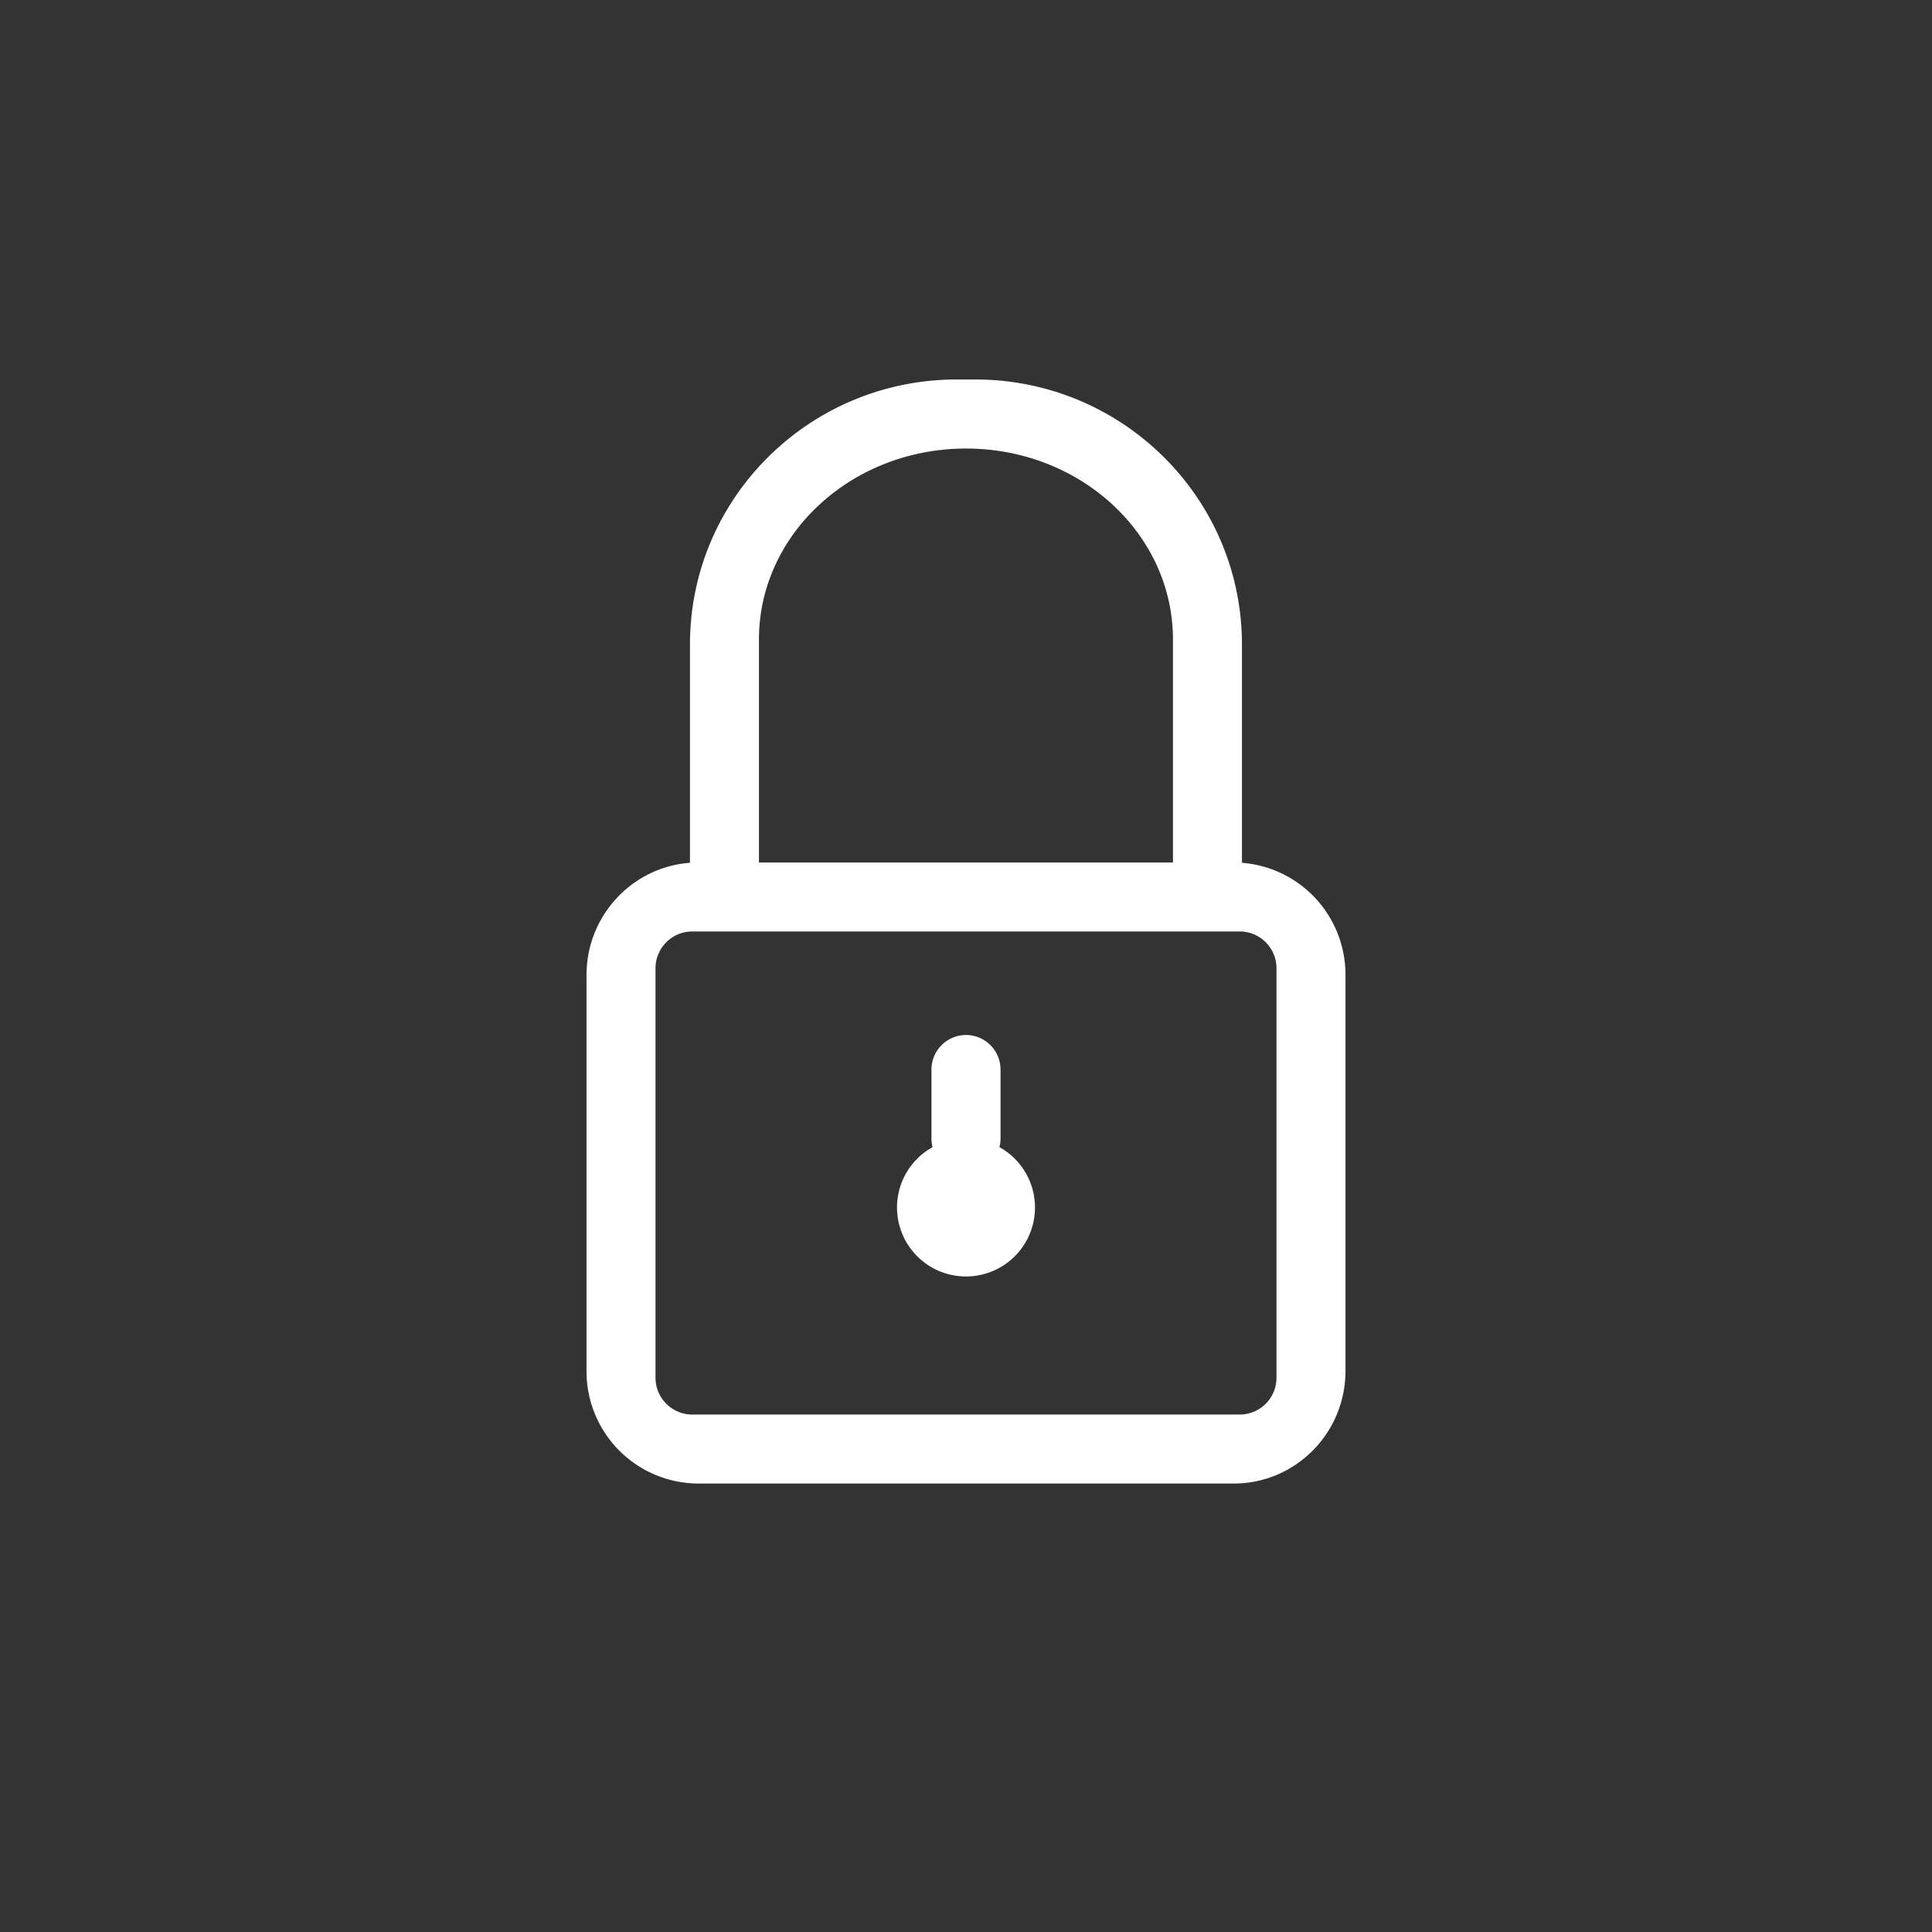 <svg xmlns="http://www.w3.org/2000/svg" width="24" height="24" fill="none" viewBox="0 0 24 24"><rect x="0" y="0" width="24" height="24" fill="#333333" stroke="none"/><path fill="#fff" fill-rule="evenodd" d="M8.571 8.006c0-1.818 1.484-3.292 3.315-3.292h.228c1.83 0 3.314 1.474 3.314 3.292v2.712a1.394 1.394 0 0 1 1.286 1.395v4.917c0 .772-.621 1.399-1.387 1.399H8.673a1.393 1.393 0 0 1-1.387-1.399v-4.917c0-.738.567-1.342 1.285-1.395zm.857 2.708h5.143v-2.77c0-1.31-1.15-2.372-2.571-2.372-1.42 0-2.572 1.062-2.572 2.372zm-.828.857a.457.457 0 0 0-.457.457v5.087c0 .252.205.457.457.457h6.8a.457.457 0 0 0 .457-.457v-5.087a.457.457 0 0 0-.458-.457zm3.4 1.286a.43.43 0 0 0-.429.429v.857q0 .056.014.107a.857.857 0 1 0 .83 0 .4.4 0 0 0 .014-.107v-.857a.43.43 0 0 0-.43-.429" clip-rule="evenodd"/></svg>